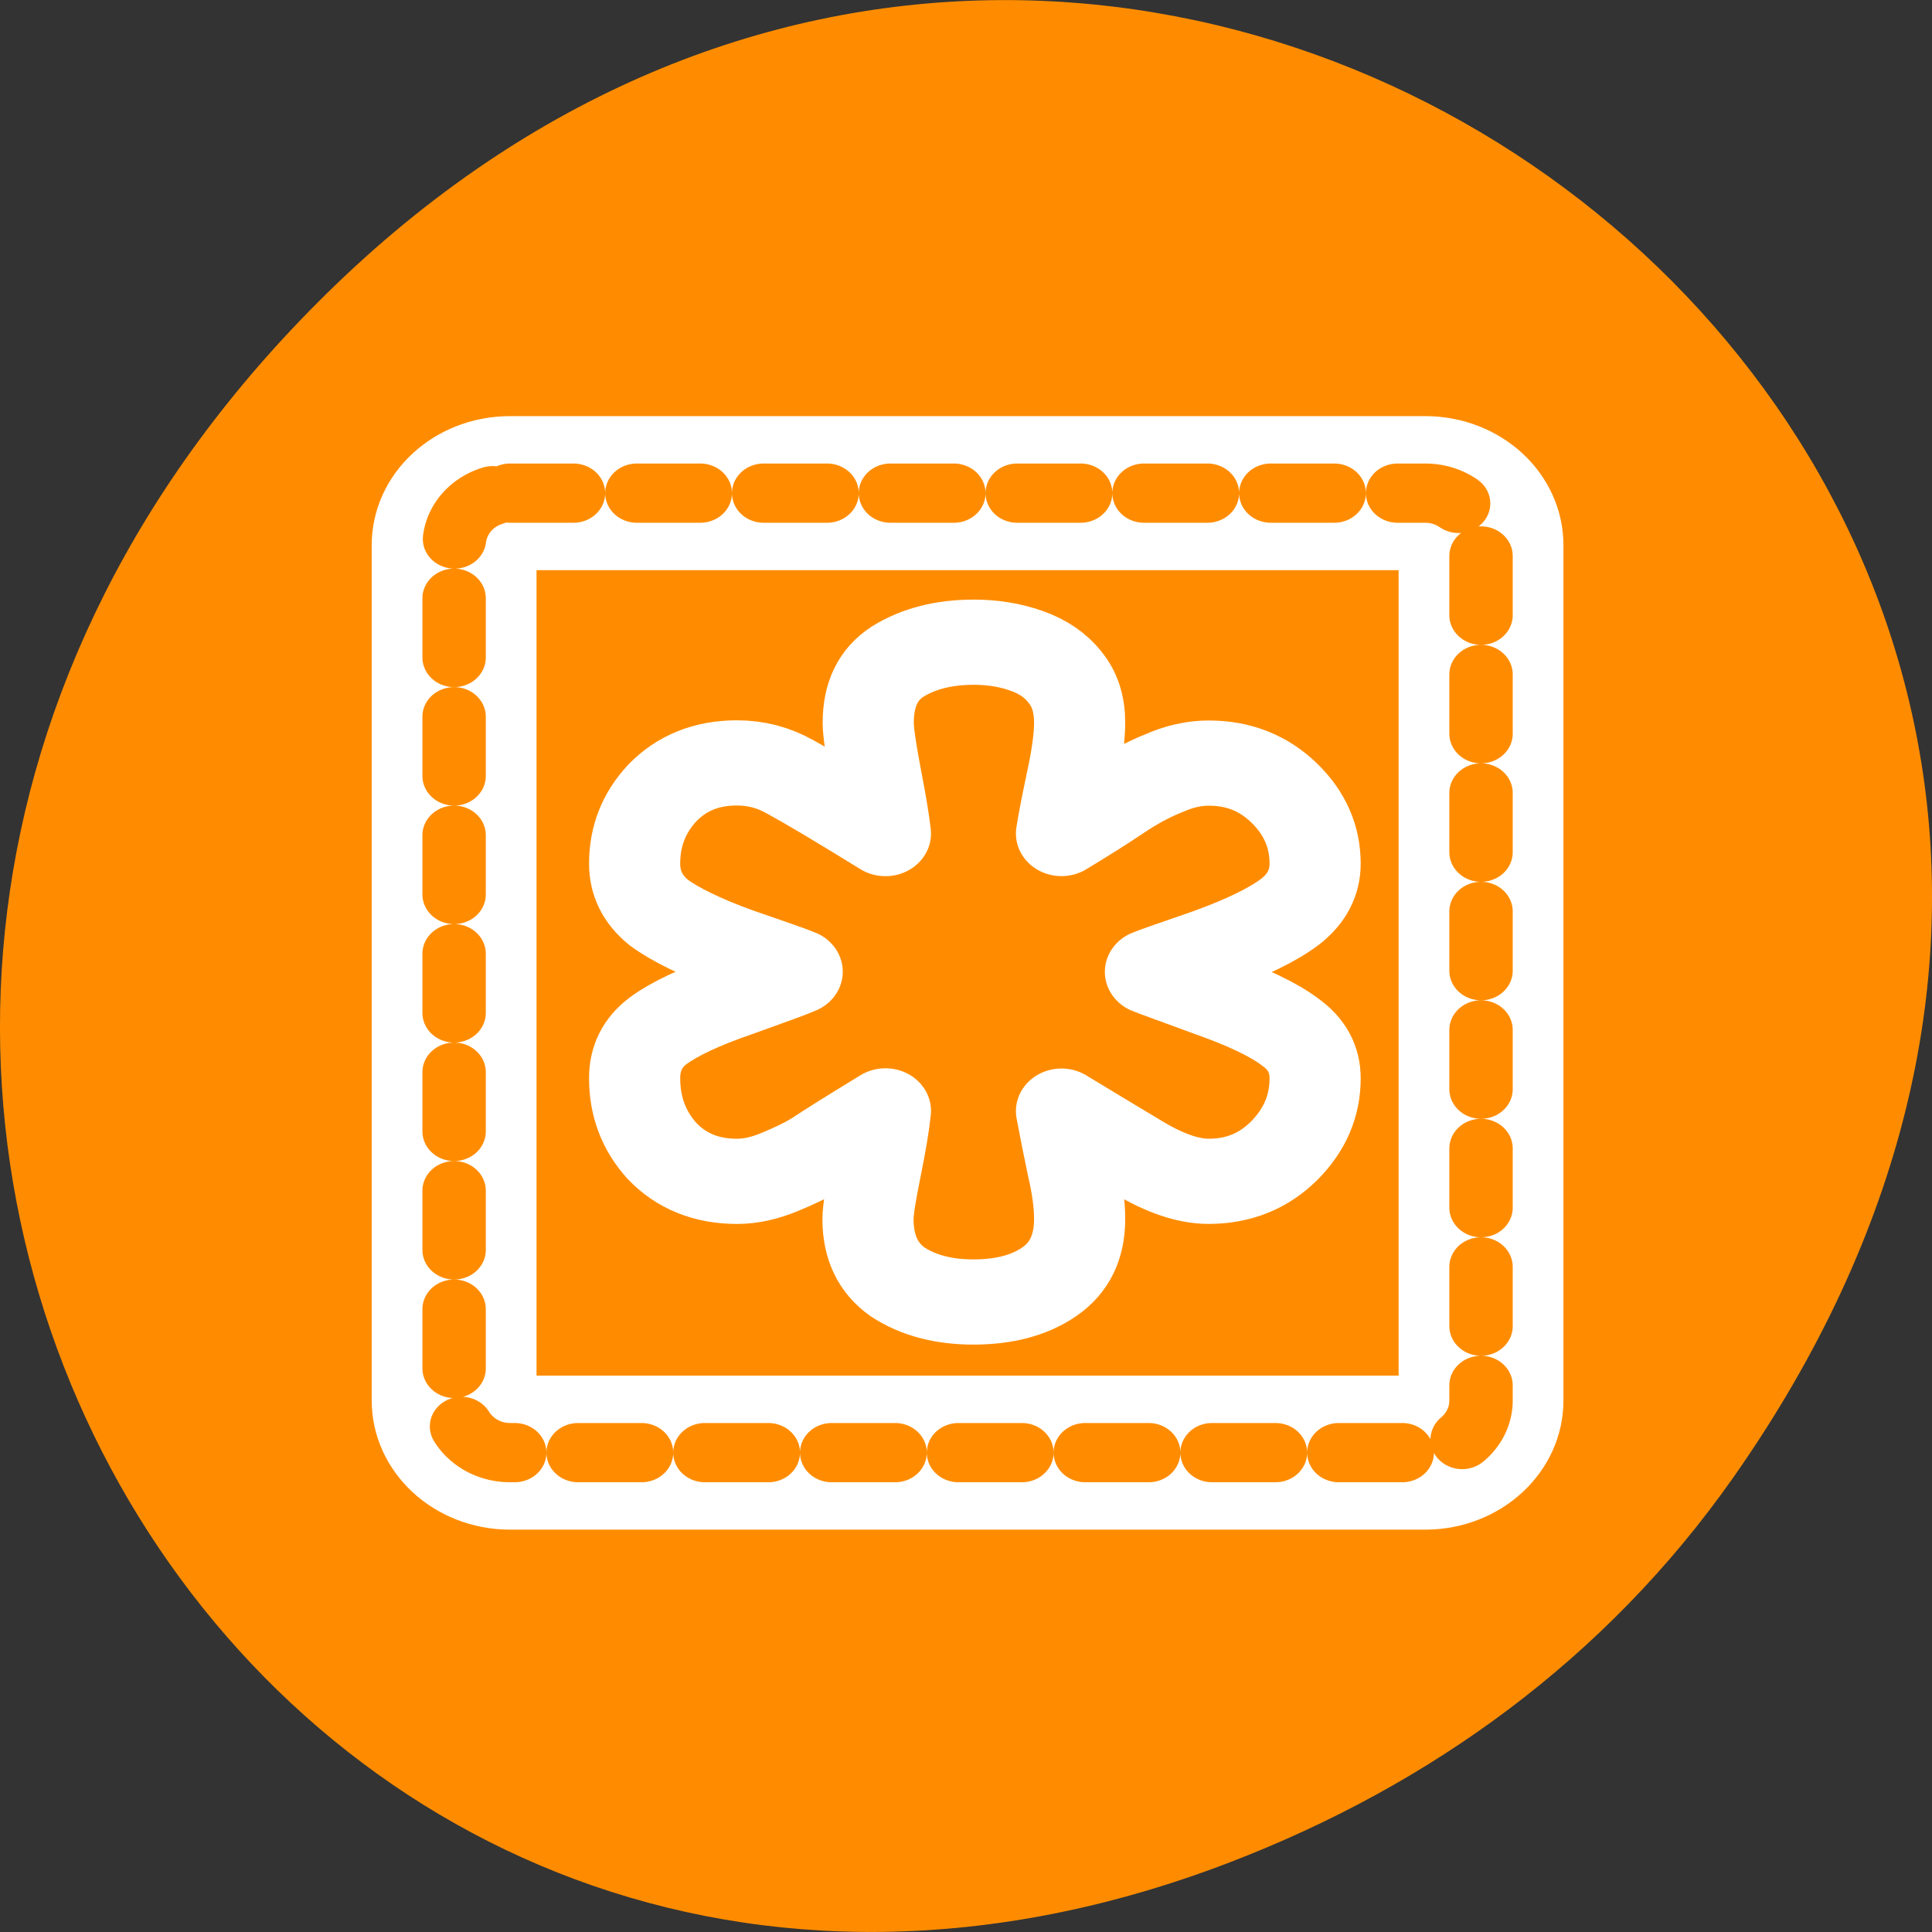 <svg xmlns="http://www.w3.org/2000/svg" viewBox="0 0 32 32"><rect x="0" y="0" width="32" height="32" fill="#333333" stroke="none"/><path d="m 28.703 24.48 c 11.508 -16.367 -9.742 -32.949 -23.297 -19.613 c -12.773 12.562 -0.934 32.082 14.961 25.98 c 3.316 -1.273 6.223 -3.363 8.336 -6.367" style="fill:#ff8c00"/><g style="fill:none;stroke-linejoin:round"><g style="stroke:#fff"><path d="m 7.445 4.694 h 45.115 c 1.514 0 2.748 1.219 2.748 2.749 v 45.114 c 0 1.517 -1.234 2.749 -2.748 2.749 h -45.115 c -1.525 0 -2.759 -1.231 -2.759 -2.749 v -45.114 c 0 -1.53 1.234 -2.749 2.759 -2.749" transform="matrix(0.336 0 0 0.314 5.947 6.694)" style="stroke-linecap:round;stroke-width:8.125"/><path d="m 29.666 18.822 c 0.589 0 1.128 0.093 1.623 0.28 c 0.509 0.187 0.917 0.482 1.208 0.886 c 0.298 0.389 0.444 0.886 0.444 1.493 c 0 0.466 -0.08 1.088 -0.24 1.881 c -0.153 0.777 -0.262 1.368 -0.32 1.773 c 0.626 -0.404 1.193 -0.785 1.681 -1.135 c 0.517 -0.373 0.997 -0.653 1.477 -0.855 c 0.473 -0.225 0.931 -0.334 1.383 -0.334 c 0.931 0 1.703 0.334 2.336 0.995 c 0.633 0.661 0.946 1.438 0.946 2.325 c 0 0.622 -0.255 1.151 -0.764 1.578 c -0.517 0.42 -1.339 0.855 -2.482 1.298 c -1.143 0.42 -1.754 0.653 -1.834 0.692 c 0.08 0.039 0.691 0.272 1.834 0.723 c 1.157 0.435 1.987 0.863 2.482 1.267 c 0.509 0.389 0.764 0.894 0.764 1.524 c 0 0.902 -0.313 1.695 -0.946 2.379 c -0.633 0.676 -1.405 1.018 -2.336 1.018 c -0.626 0 -1.339 -0.257 -2.154 -0.777 c -0.8 -0.513 -1.601 -1.026 -2.387 -1.539 c 0.102 0.583 0.218 1.213 0.349 1.874 c 0.146 0.669 0.211 1.228 0.211 1.687 c 0 0.925 -0.313 1.617 -0.946 2.076 c -0.604 0.443 -1.39 0.661 -2.329 0.661 c -0.924 0 -1.703 -0.218 -2.336 -0.661 c -0.611 -0.459 -0.917 -1.151 -0.917 -2.076 c 0 -0.295 0.087 -0.847 0.24 -1.656 c 0.153 -0.816 0.255 -1.454 0.298 -1.913 c -1.048 0.684 -1.732 1.143 -2.067 1.384 c -0.335 0.225 -0.742 0.435 -1.208 0.638 c -0.458 0.202 -0.888 0.303 -1.303 0.303 c -0.946 0 -1.71 -0.334 -2.307 -0.995 c -0.568 -0.669 -0.851 -1.469 -0.851 -2.41 c 0 -0.661 0.247 -1.182 0.735 -1.57 c 0.495 -0.389 1.295 -0.793 2.394 -1.197 c 1.099 -0.42 1.732 -0.669 1.885 -0.746 c -0.153 -0.07 -0.786 -0.311 -1.885 -0.715 c -1.084 -0.42 -1.885 -0.84 -2.394 -1.244 c -0.488 -0.428 -0.735 -0.964 -0.735 -1.602 c 0 -0.91 0.284 -1.679 0.851 -2.332 c 0.597 -0.661 1.361 -0.995 2.307 -0.995 c 0.589 0 1.128 0.155 1.623 0.451 c 0.509 0.295 1.499 0.917 2.955 1.881 c -0.044 -0.412 -0.138 -1.042 -0.298 -1.913 c -0.153 -0.871 -0.233 -1.446 -0.233 -1.742 c 0 -0.925 0.298 -1.602 0.91 -2.021 c 0.633 -0.42 1.412 -0.638 2.336 -0.638" transform="matrix(0.537 0 0 0.502 0.193 1.188)" style="stroke-width:2.811"/></g><path d="m 7.445 4.694 h 45.115 c 1.514 0 2.748 1.219 2.748 2.749 v 45.114 c 0 1.517 -1.234 2.749 -2.748 2.749 h -45.115 c -1.525 0 -2.759 -1.231 -2.759 -2.749 v -45.114 c 0 -1.53 1.234 -2.749 2.759 -2.749" transform="matrix(0.336 0 0 0.314 5.947 6.694)" style="stroke-dasharray:3.125 3.125;stroke:#ff8c00;stroke-linecap:round;stroke-width:3.125"/></g></svg>